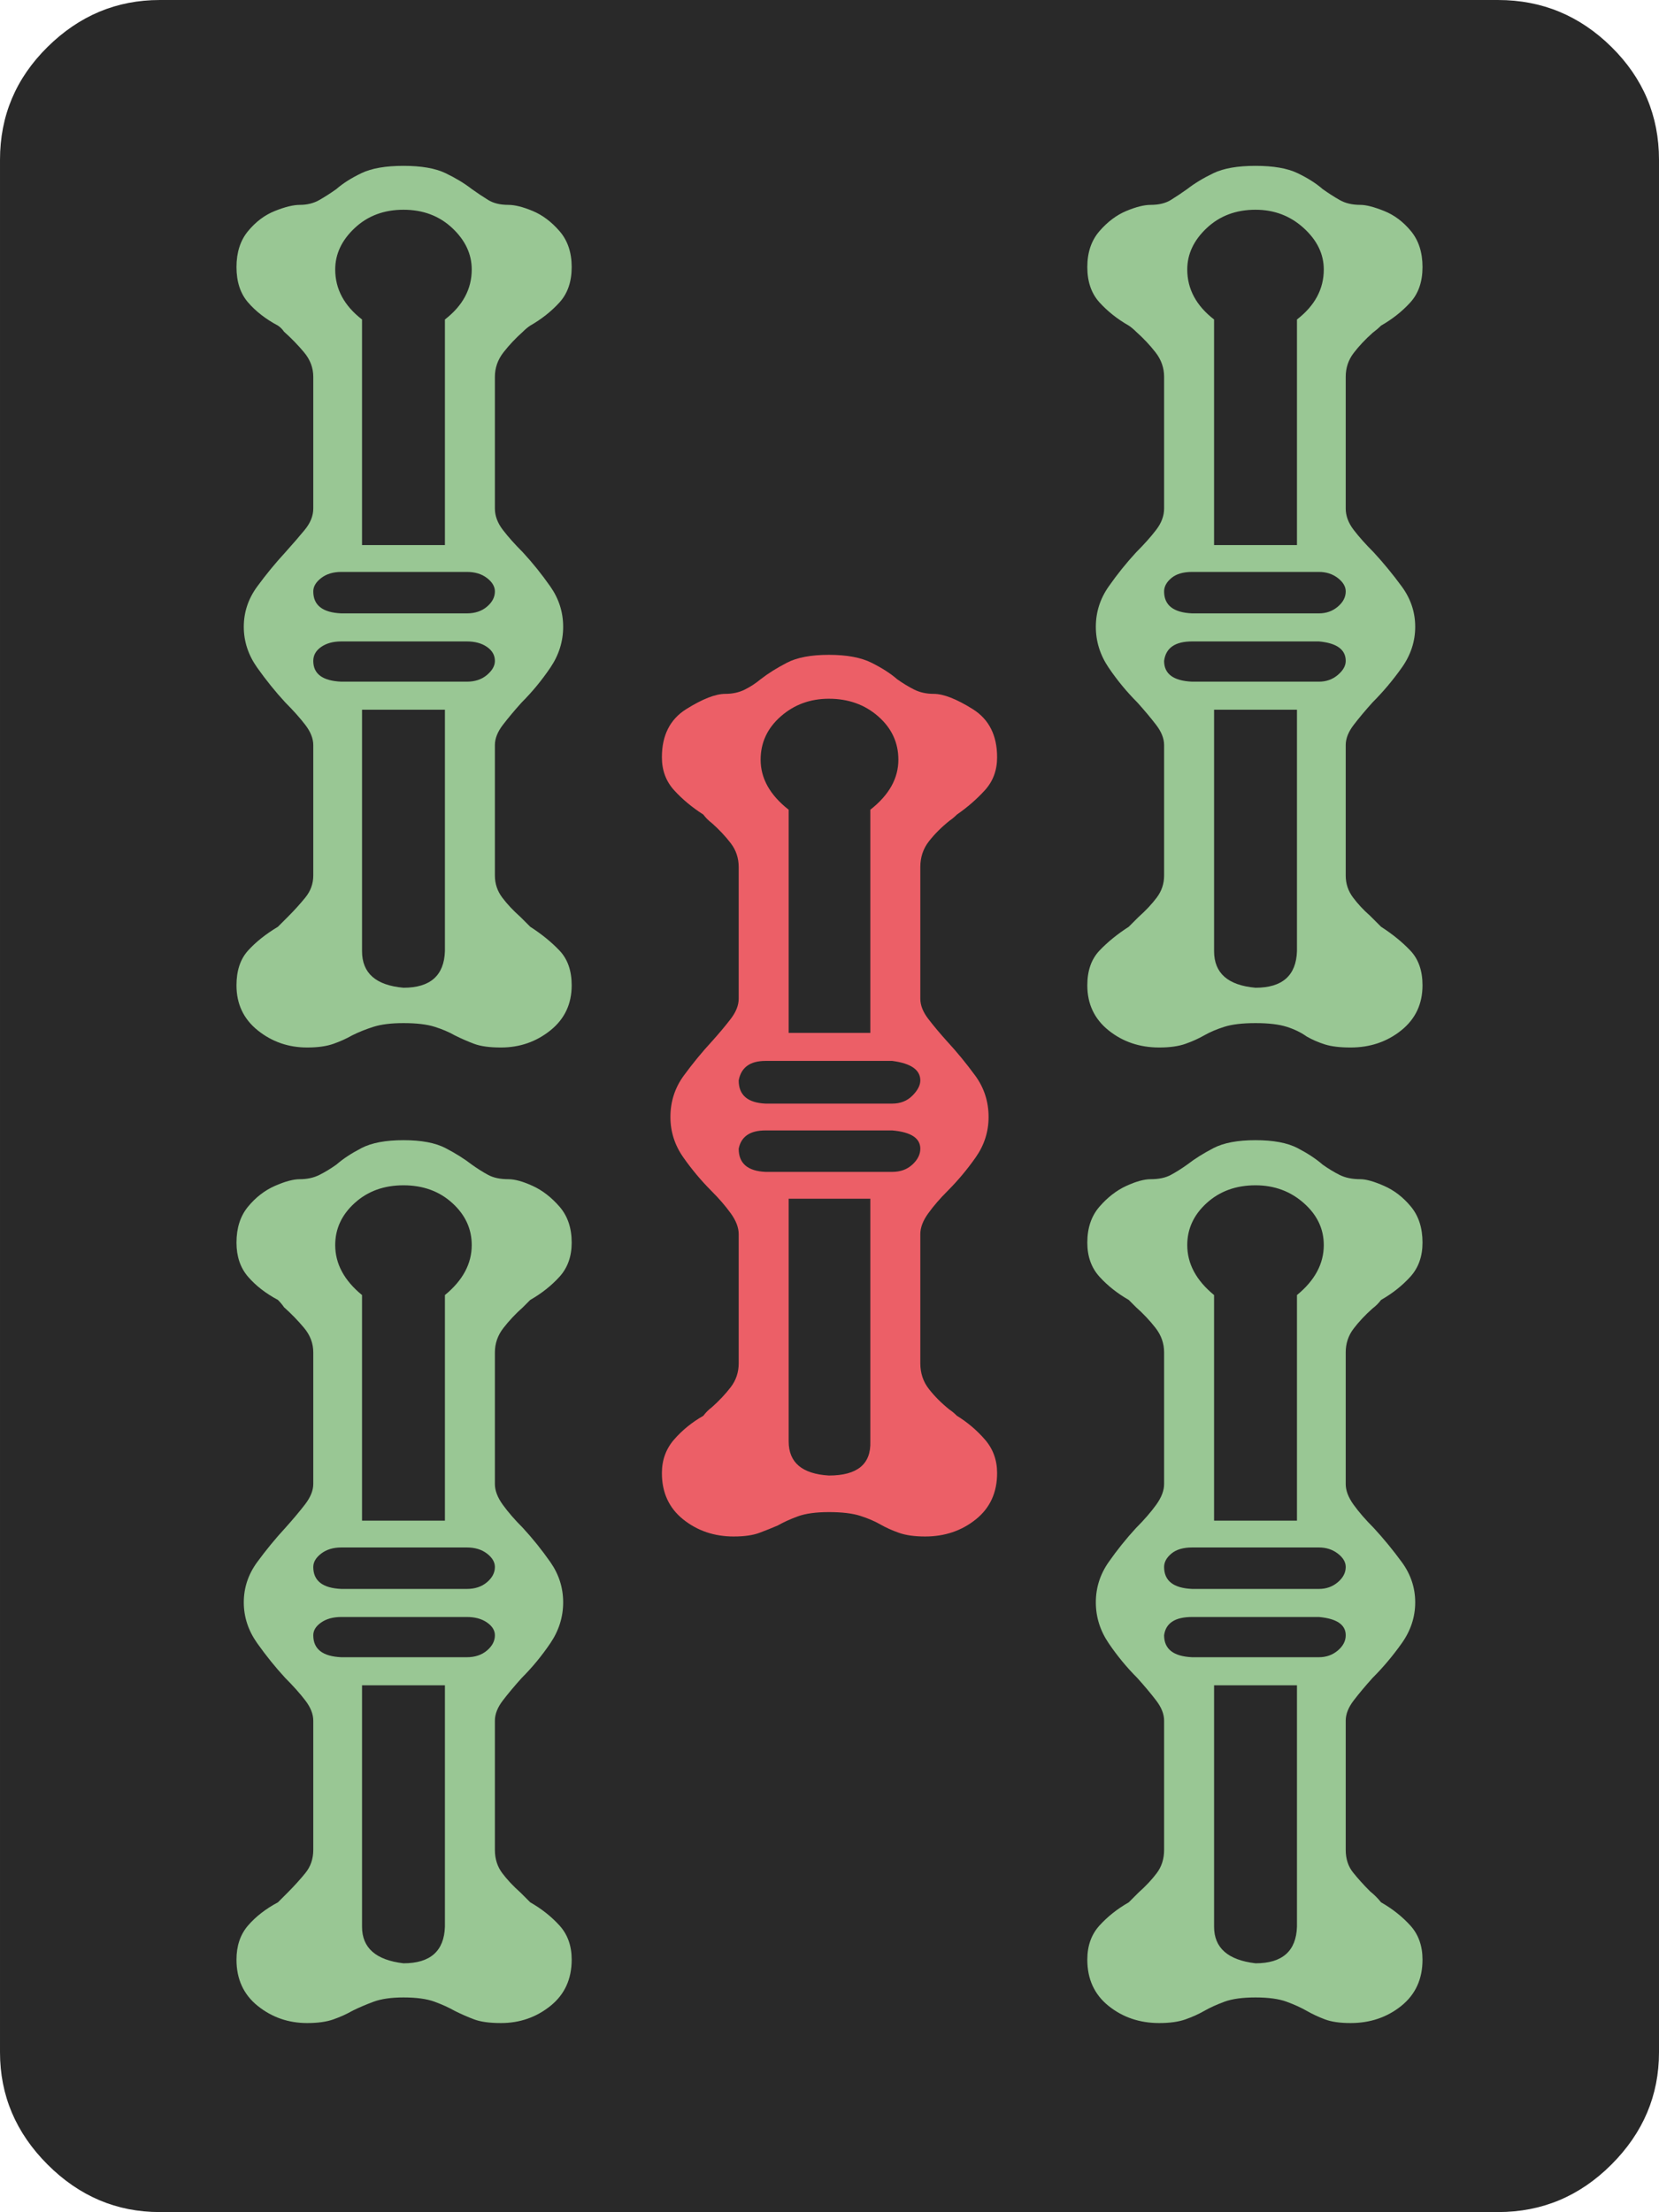 <?xml version="1.0" standalone="no"?>
<!DOCTYPE svg PUBLIC "-//W3C//DTD SVG 1.1//EN" "http://www.w3.org/Graphics/SVG/1.1/DTD/svg11.dtd" >
<svg xmlns="http://www.w3.org/2000/svg" xmlns:xlink="http://www.w3.org/1999/xlink" version="1.1" viewBox="0 -49 1361 1814">
   <path fill="#292929" d="M131 1765q-53 0 -92 -39t-39 -92v-1552q0 -54 39 -92.5t92 -38.5h1098q54 0 93 38.5t39 92.5v1552q0 53 -39 92t-93 39h-1098z" />
   <path fill="#EC5F67" d="M602 1211q-24 0 -41.5 -14t-17.5 -38q0 -16 10 -27.5t24 -19.5q3 -4 7 -7q9 -8 15.5 -16.5t6.5 -19.5v-106q0 -8 -6.5 -17t-15.5 -18q-13 -13 -23.5 -28t-10.5 -33q0 -19 11 -34t23 -28q9 -10 15.5 -18.5
t6.5 -16.5v-108q0 -11 -6.5 -19.5t-15.5 -16.5q-4 -3 -7 -7q-14 -9 -24 -20t-10 -27q0 -27 20 -39.5t32 -12.5q9 0 16 -3.5t13 -8.5q9 -7 21.5 -13.5t34.5 -6.5t35 6.5t21 13.5q7 5 14 8.5t16 3.5q12 0 32 12.5t20 39.5q0 16 -10 27t-23 20q-3 3 -6 5q-10 8 -17 17t-7 21
v108q0 8 6.5 16.5t15.5 18.5q12 13 23 28t11 34q0 18 -10.5 33t-23.5 28q-9 9 -15.5 18t-6.5 17v106q0 12 7 21t17 17q3 2 6 5q13 8 23 19.5t10 27.5q0 24 -17.5 38t-41.5 14q-13 0 -21.5 -3t-15.5 -7t-16.5 -7t-25.5 -3t-25.5 3.5t-16.5 7.5q-7 3 -15 6t-21 3zM647 798h67
v-183q23 -18 23 -41q0 -21 -16.5 -35.5t-40.5 -14.5q-23 0 -39.5 14.5t-16.5 35.5q0 23 23 41v183zM628 856h104q10 0 16.5 -6.5t6.5 -12.5q0 -13 -23 -16h-104q-19 0 -22 16q0 18 22 19zM628 912h104q10 0 16.5 -6t6.5 -13q0 -13 -23 -15h-104q-19 0 -22 15q0 18 22 19z
M680 1161q35 0 34 -28v-199h-67v199q0 26 33 28z" />
   <path fill="#99C794"
d="M252 810q-23 0 -40.5 -14t-17.5 -37q0 -18 9.5 -28.5t24.5 -19.5l8 -8q8 -8 14.5 -16t6.5 -18v-107q0 -8 -6.5 -16.5t-16.5 -18.5q-12 -13 -23 -28.5t-11 -33.5t11 -33t23 -28q9 -10 16 -18.5t7 -17.5v-108q0 -11 -7.5 -20t-16.5 -17q-2 -3 -5 -5q-15 -8 -24.5 -19
t-9.5 -29t9.5 -29.5t22 -16.5t20.5 -5q9 0 16 -4t14 -9q8 -7 20.5 -13t34.5 -6t34.5 6t21.5 13q7 5 13.5 9t16.5 4q8 0 20 5t22 16.5t10 29.5t-10 29t-24 19q-3 2 -6 5q-9 8 -16 17t-7 20v108q0 9 6.5 17.5t16.5 18.5q12 13 22.5 28t10.5 33t-10.5 33.5t-23.5 28.5
q-9 10 -15.5 18.5t-6.5 16.5v107q0 10 6 18t15 16l8 8q14 9 24 19.5t10 28.5q0 23 -17.5 37t-40.5 14q-14 0 -22 -3t-16 -7q-7 -4 -16.5 -7t-25.5 -3q-15 0 -24.5 3t-17.5 7q-7 4 -15.5 7t-21.5 3zM951 810q-24 0 -41.5 -14t-17.5 -37q0 -18 10 -28.5t24 -19.5l8 -8
q9 -8 15 -16t6 -18v-107q0 -8 -6.5 -16.5t-15.5 -18.5q-13 -13 -23.5 -28.5t-10.5 -33.5t10.5 -33t22.5 -28q10 -10 16.5 -18.5t6.5 -17.5v-108q0 -11 -7 -20t-16 -17q-3 -3 -6 -5q-14 -8 -24 -19t-10 -29t10 -29.5t22 -16.5t20 -5q10 0 16.5 -4t13.5 -9q9 -7 21.5 -13
t34.5 -6t34.5 6t20.5 13q7 5 14 9t17 4q7 0 19.5 5t22 16.5t9.5 29.5t-10 29t-24 19q-3 3 -7 6q-9 8 -15.5 16.5t-6.5 19.5v108q0 9 6.5 17.5t16.5 18.5q12 13 23 28t11 33t-11 33.5t-24 28.5q-9 10 -15.5 18.5t-6.5 16.5v107q0 10 6 18t14 15l9 9q14 9 24 19.5t10 28.5
q0 23 -17.5 37t-41.5 14q-13 0 -21 -2.5t-15 -6.5q-7 -5 -16.5 -8t-25.5 -3t-25.5 3t-16.5 7t-15.5 7t-21.5 3zM297 398h68v-185q22 -17 22 -41q0 -19 -16 -34t-40 -15t-40 15t-16 34q0 24 22 41v185zM996 398h68v-185q22 -17 22 -41q0 -19 -16.5 -34t-39.5 -15
q-24 0 -40 15t-16 34q0 24 22 41v185zM280 454h103q10 0 16.5 -5.5t6.5 -12.5q0 -6 -6.5 -11t-16.5 -5h-103q-10 0 -16.5 5t-6.5 11q0 17 23 18zM978 454h104q9 0 15.5 -5.5t6.5 -12.5q0 -6 -6.5 -11t-15.5 -5h-104q-11 0 -17 5t-6 11q0 17 23 18zM280 510h103
q10 0 16.5 -5.5t6.5 -11.5q0 -7 -6.5 -11.5t-16.5 -4.5h-103q-10 0 -16.5 4.5t-6.5 11.5q0 16 23 17zM978 510h104q9 0 15.5 -5.5t6.5 -11.5q0 -14 -22 -16h-104q-21 0 -23 16q0 16 23 17zM331 761q33 0 34 -30v-198h-68v198q0 27 34 30zM1030 761q33 0 34 -30v-198h-68v198
q0 27 34 30zM252 1610q-23 0 -40.5 -14t-17.5 -38q0 -17 9.5 -28t24.5 -19l8 -8q8 -8 14.5 -16t6.5 -19v-106q0 -8 -6.5 -16.5t-16.5 -18.5q-12 -13 -23 -28.5t-11 -33.5t11 -33t23 -28q9 -10 16 -19t7 -17v-108q0 -11 -7.5 -20t-16.5 -17q-2 -3 -5 -6q-15 -8 -24.5 -19
t-9.5 -28q0 -18 9.5 -29.5t22 -17t20.5 -5.5q9 0 16 -3.5t14 -8.5q8 -7 20.5 -13.5t34.5 -6.5t34.5 6.5t21.5 13.5q7 5 13.5 8.5t16.5 3.5q8 0 20 5.5t22 17t10 29.5q0 17 -10 28t-24 19l-6 6q-9 8 -16 17t-7 20v108q0 8 6.5 17t16.5 19q12 13 22.5 28t10.5 33t-10.5 33.5
t-23.5 28.5q-9 10 -15.5 18.5t-6.5 16.5v106q0 11 6 19t15 16l8 8q14 8 24 19t10 28q0 24 -17.5 38t-40.5 14q-14 0 -22 -3t-16 -7q-7 -4 -16.5 -7.5t-25.5 -3.5q-15 0 -24.5 3.5t-17.5 7.5q-7 4 -15.5 7t-21.5 3zM951 1610q-24 0 -41.5 -14t-17.5 -38q0 -17 10 -28t24 -19
l8 -8q9 -8 15 -16t6 -19v-106q0 -8 -6.5 -16.5t-15.5 -18.5q-13 -13 -23.5 -28.5t-10.5 -33.5t10.5 -33t22.5 -28q10 -10 16.5 -19t6.5 -17v-108q0 -11 -7 -20t-16 -17l-6 -6q-14 -8 -24 -19t-10 -28q0 -18 10 -29.5t22 -17t20 -5.5q10 0 16.5 -3.5t13.5 -8.5
q9 -7 21.5 -13.5t34.5 -6.5t34.5 6.5t20.5 13.5q7 5 14 8.5t17 3.5q7 0 19.5 5.5t22 17t9.5 29.5q0 17 -10 28t-24 19q-3 4 -7 7q-9 8 -15.5 16.5t-6.5 19.5v108q0 8 6.5 17t16.5 19q12 13 23 28t11 33t-11 33.5t-24 28.5q-9 10 -15.5 18.5t-6.5 16.5v106q0 11 6 18.5
t14 15.5q5 4 9 9q14 8 24 19t10 28q0 24 -17.5 38t-41.5 14q-13 0 -21 -3t-15 -7t-16.5 -7.5t-25.5 -3.5t-25.5 3.5t-16.5 7.5t-15.5 7t-21.5 3zM297 1198h68v-185q22 -18 22 -41q0 -20 -16 -34.5t-40 -14.5t-40 14.5t-16 34.5q0 23 22 41v185zM996 1198h68v-185
q22 -18 22 -41q0 -20 -16.5 -34.5t-39.5 -14.5q-24 0 -40 14.5t-16 34.5q0 23 22 41v185zM280 1254h103q10 0 16.5 -5.5t6.5 -12.5q0 -6 -6.5 -11t-16.5 -5h-103q-10 0 -16.5 5t-6.5 11q0 17 23 18zM978 1254h104q9 0 15.5 -5.5t6.5 -12.5q0 -6 -6.5 -11t-15.5 -5h-104
q-11 0 -17 5t-6 11q0 17 23 18zM280 1310h103q10 0 16.5 -5.5t6.5 -12.5q0 -6 -6.5 -10.5t-16.5 -4.5h-103q-10 0 -16.5 4.5t-6.5 10.5q0 17 23 18zM978 1310h104q9 0 15.5 -5.5t6.5 -12.5q0 -13 -22 -15h-104q-21 0 -23 15q0 17 23 18zM331 1561q33 0 34 -30v-198h-68v198
q0 26 34 30zM1030 1561q33 0 34 -30v-198h-68v198q0 26 34 30z" />
</svg>

